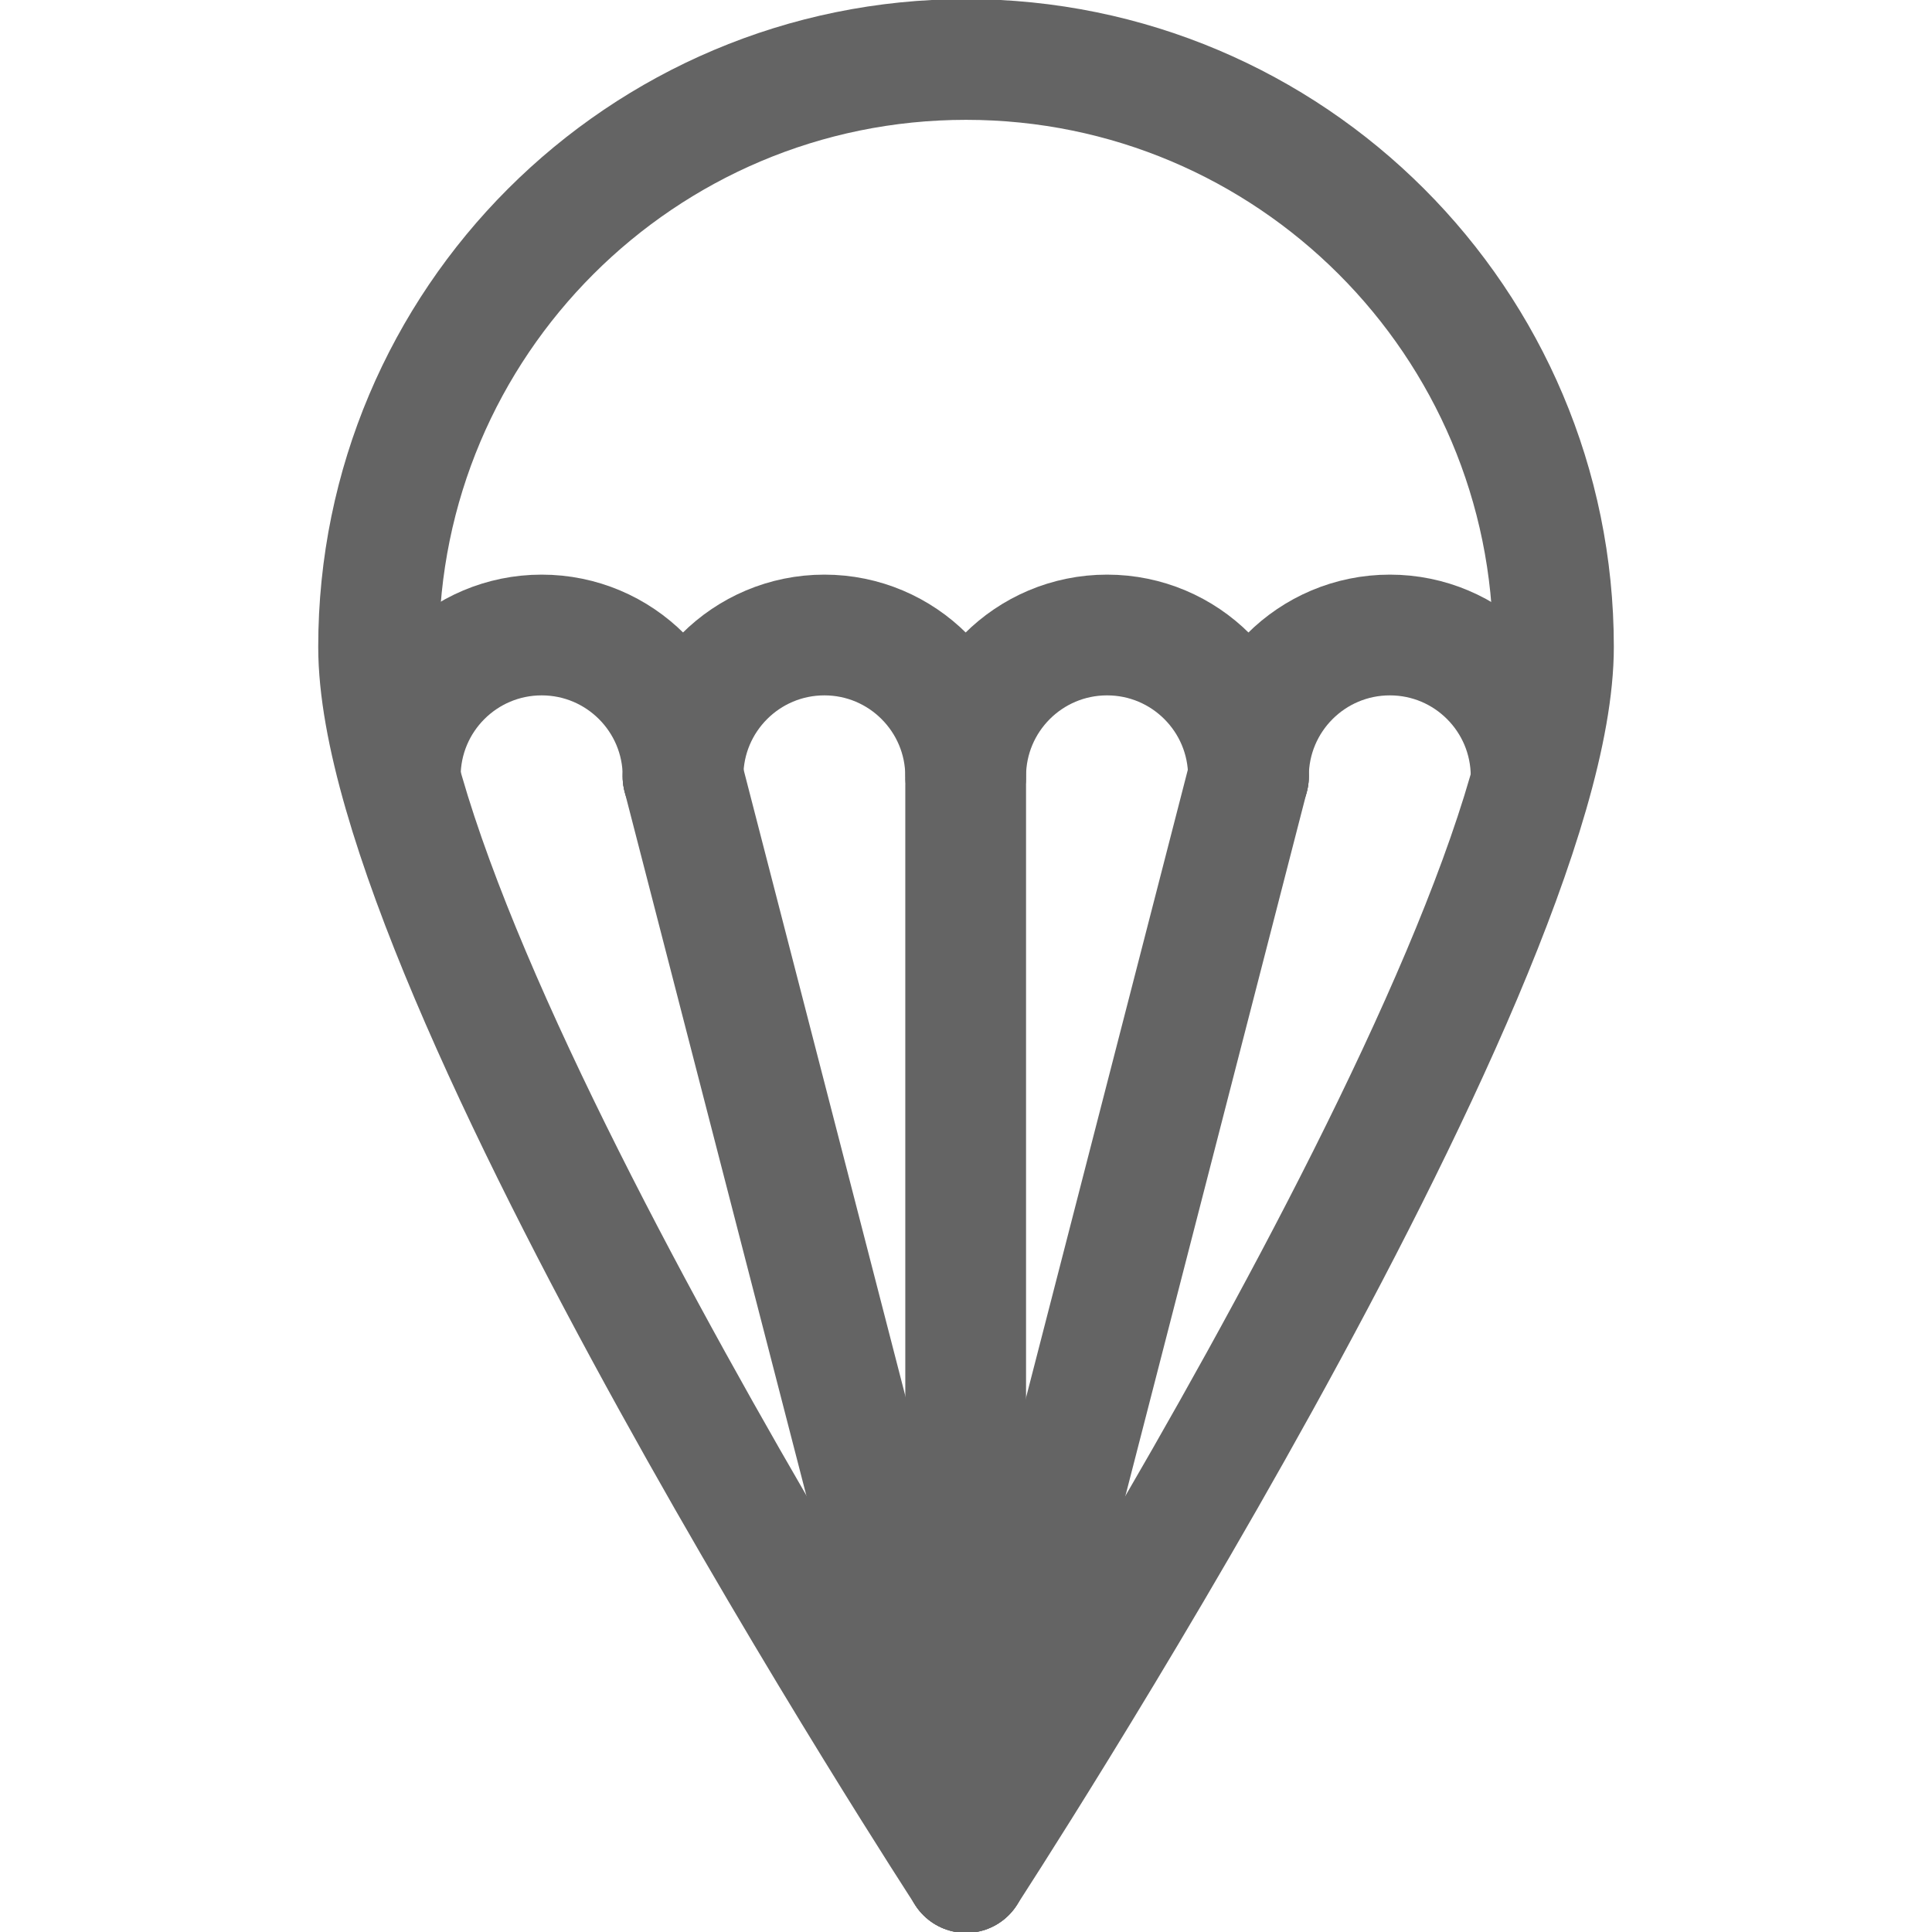 <?xml version="1.0" encoding="utf-8"?>
<!-- Generator: Adobe Illustrator 16.0.0, SVG Export Plug-In . SVG Version: 6.00 Build 0)  -->
<!DOCTYPE svg PUBLIC "-//W3C//DTD SVG 1.1//EN" "http://www.w3.org/Graphics/SVG/1.1/DTD/svg11.dtd">
<svg version="1.1" id="Layer_1" xmlns="http://www.w3.org/2000/svg" xmlns:xlink="http://www.w3.org/1999/xlink" x="0px" y="0px"
	 width="32.001px" height="32px" viewBox="0 0 32.001 32" enable-background="new 0 0 32.001 32" xml:space="preserve">
<g>
	<path fill="none" stroke="#646464" stroke-width="2" stroke-linecap="round" stroke-linejoin="round" stroke-miterlimit="10" d="
		M25.731,10.714c0,5.374-9.73,20.301-9.73,20.301s-9.73-14.927-9.73-20.301c0-5.373,4.357-9.729,9.73-9.729
		S25.731,5.341,25.731,10.714z"/>
	
		<line fill="none" stroke="#646464" stroke-width="2" stroke-linecap="round" stroke-linejoin="round" stroke-miterlimit="10" x1="15.995" y1="13" x2="15.995" y2="31"/>
	
		<line fill="none" stroke="#646464" stroke-width="2" stroke-linecap="round" stroke-linejoin="round" stroke-miterlimit="10" x1="11.313" y1="12.86" x2="16.001" y2="31.015"/>
	
		<line fill="none" stroke="#646464" stroke-width="2" stroke-linecap="round" stroke-linejoin="round" stroke-miterlimit="10" x1="20.679" y1="12.86" x2="16.001" y2="31.015"/>
	<g>
		<path fill="none" stroke="#646464" stroke-width="2" stroke-linecap="round" stroke-linejoin="round" stroke-miterlimit="10" d="
			M11.313,12.86c0-1.294,1.049-2.342,2.342-2.342c1.291,0,2.34,1.048,2.34,2.342"/>
		<path fill="none" stroke="#646464" stroke-width="2" stroke-linecap="round" stroke-linejoin="round" stroke-miterlimit="10" d="
			M15.995,12.86c0-1.294,1.049-2.342,2.342-2.342s2.342,1.048,2.342,2.342"/>
		<path fill="none" stroke="#646464" stroke-width="2" stroke-linecap="round" stroke-linejoin="round" stroke-miterlimit="10" d="
			M20.679,12.86c0-1.294,1.049-2.342,2.342-2.342s2.34,1.048,2.34,2.342"/>
		<path fill="none" stroke="#646464" stroke-width="2" stroke-linecap="round" stroke-linejoin="round" stroke-miterlimit="10" d="
			M6.63,12.86c0-1.294,1.049-2.342,2.342-2.342s2.342,1.048,2.342,2.342"/>
	</g>
</g>
</svg>
